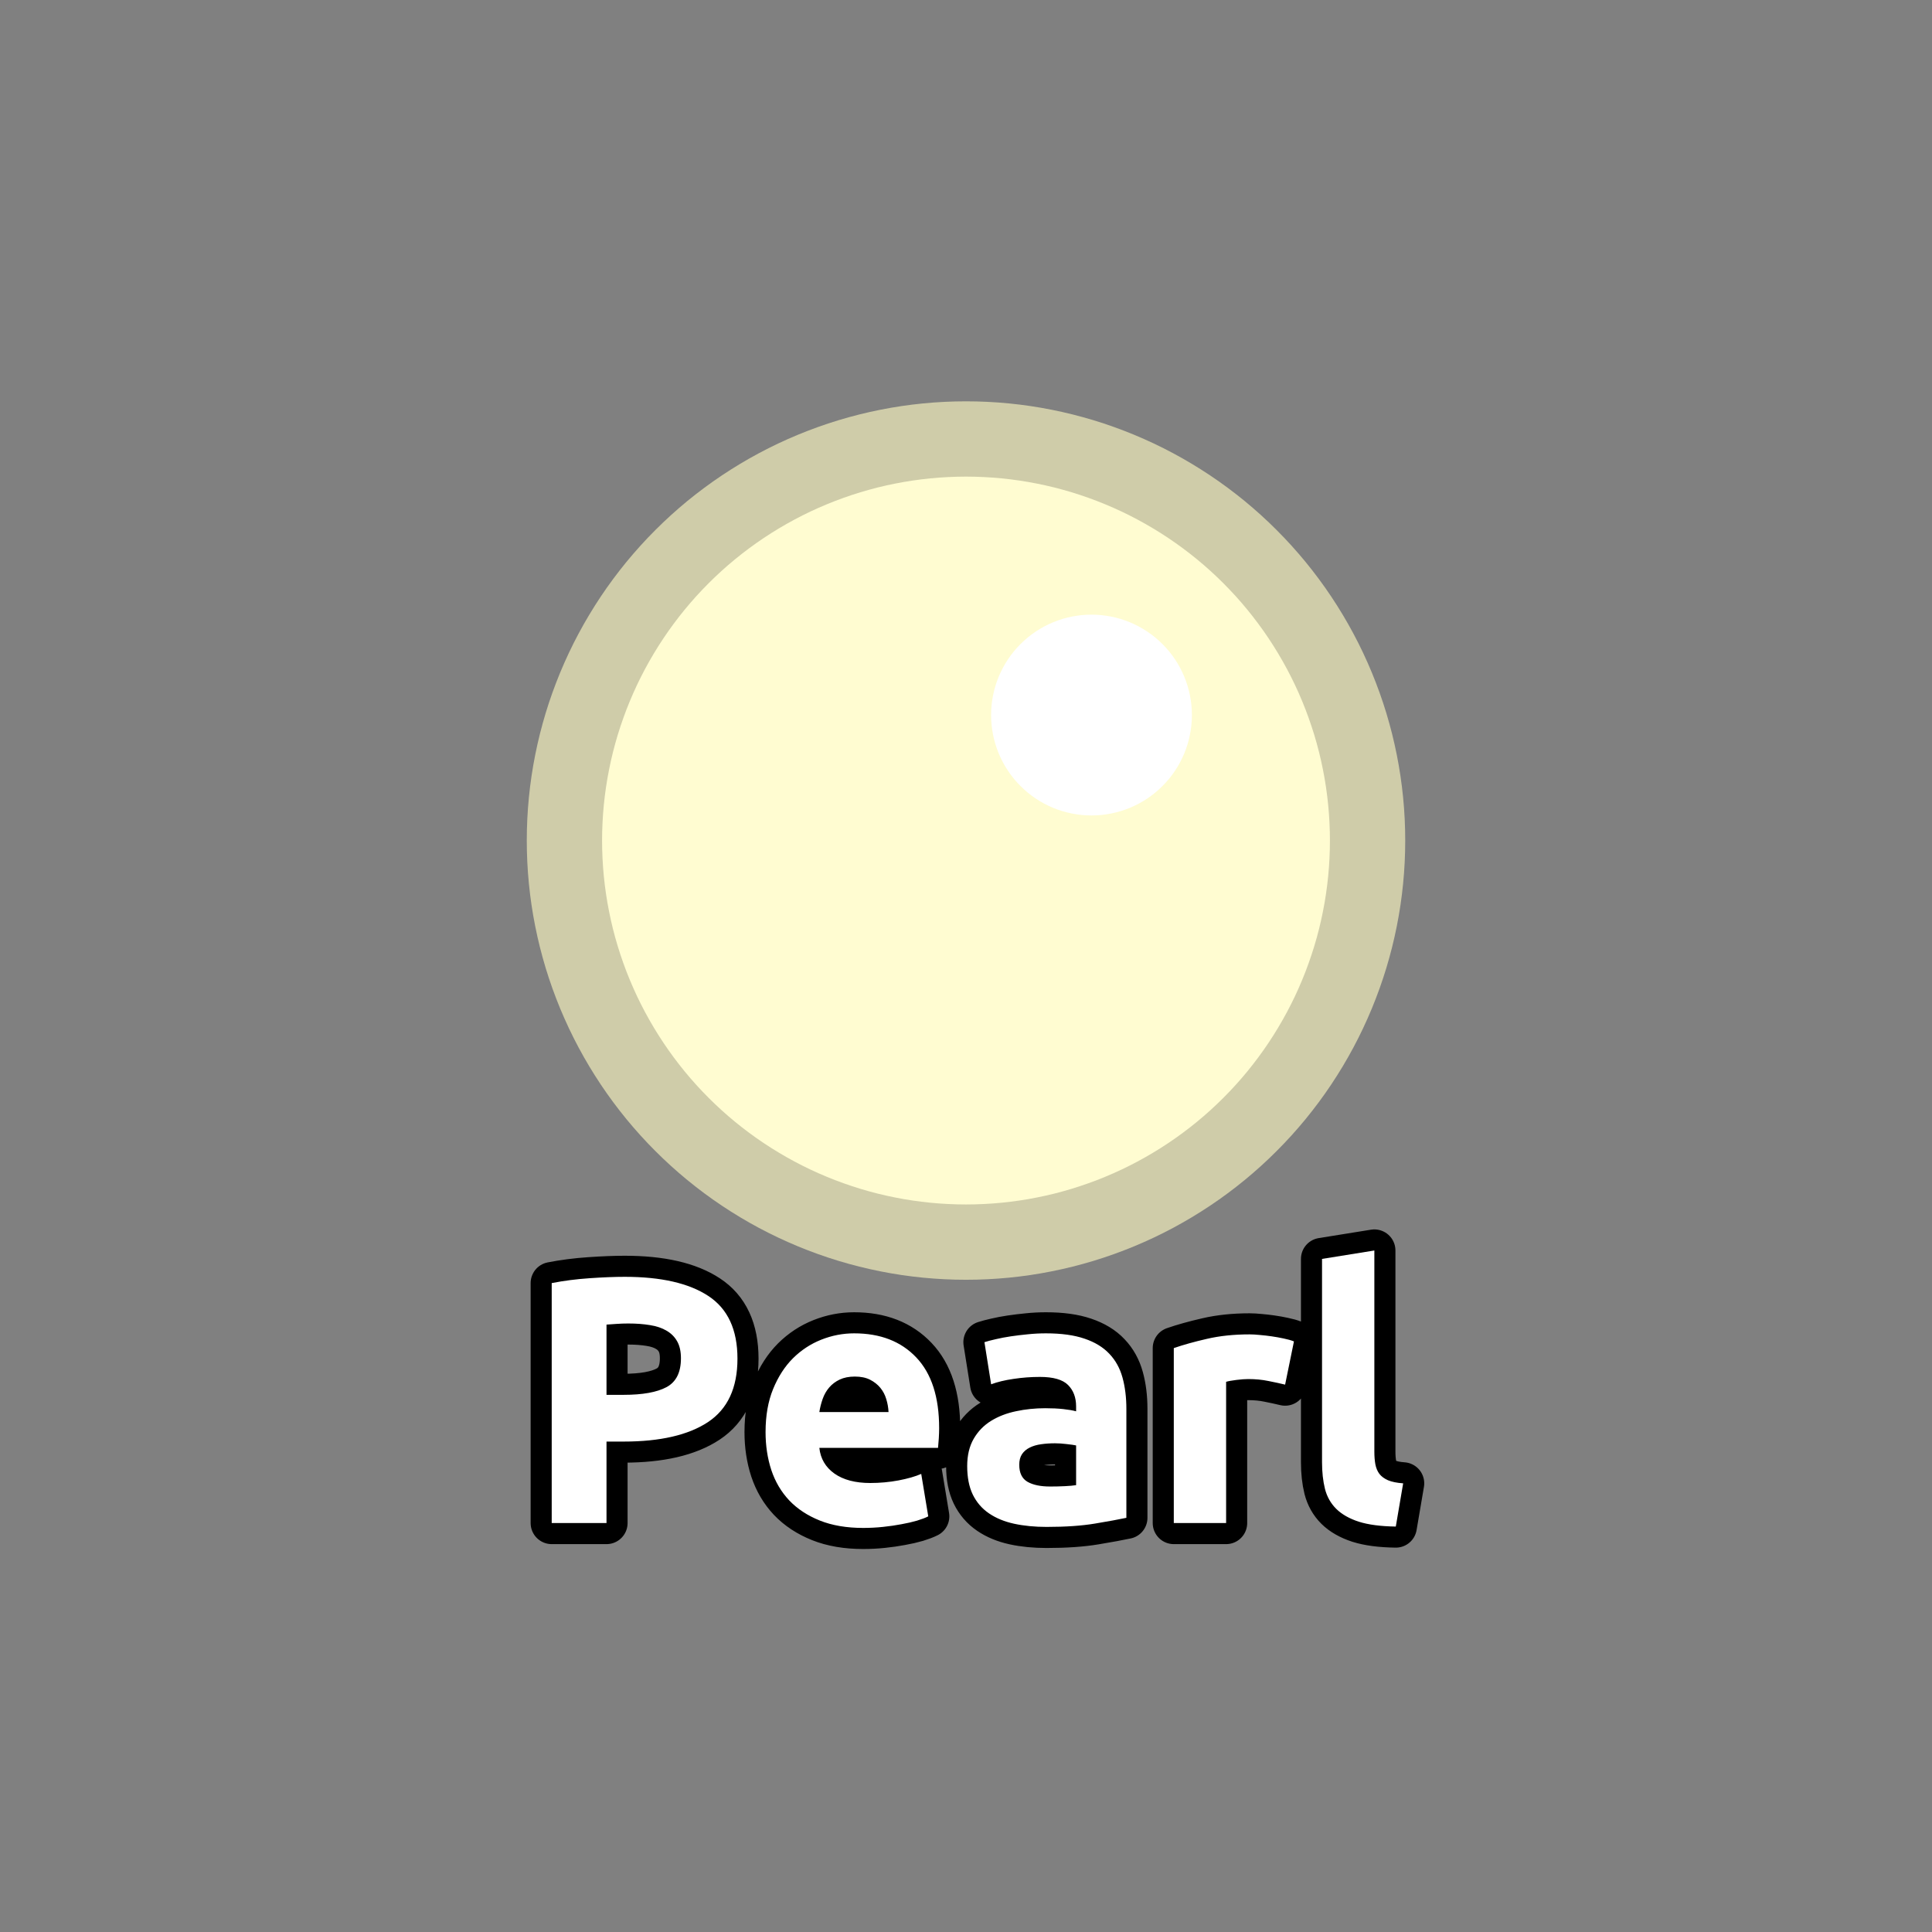 <?xml version="1.0" encoding="utf-8" ?>
<svg xmlns="http://www.w3.org/2000/svg" xmlns:xlink="http://www.w3.org/1999/xlink" width="110" height="110">
	<rect width="100%" height="100%" fill="#808080" stroke="none"/>
	<path fill="#CFCCA9" transform="matrix(1.429 0 0 1.429 55 47.857)" d="M17.5 0Q17.5 0.43 17.479 0.859Q17.458 1.288 17.416 1.715Q17.374 2.143 17.311 2.568Q17.248 2.993 17.164 3.414Q17.08 3.835 16.976 4.252Q16.871 4.669 16.747 5.08Q16.622 5.491 16.477 5.896Q16.332 6.3 16.168 6.697Q16.003 7.094 15.82 7.482Q15.636 7.871 15.434 8.249Q15.231 8.628 15.01 8.997Q14.789 9.365 14.551 9.722Q14.312 10.08 14.056 10.425Q13.8 10.77 13.528 11.102Q13.255 11.434 12.967 11.752Q12.678 12.071 12.374 12.374Q12.071 12.678 11.752 12.967Q11.434 13.255 11.102 13.528Q10.77 13.8 10.425 14.056Q10.08 14.312 9.722 14.551Q9.365 14.789 8.997 15.01Q8.628 15.231 8.249 15.434Q7.871 15.636 7.482 15.82Q7.094 16.003 6.697 16.168Q6.3 16.332 5.896 16.477Q5.491 16.622 5.08 16.747Q4.669 16.871 4.252 16.976Q3.835 17.08 3.414 17.164Q2.993 17.248 2.568 17.311Q2.143 17.374 1.715 17.416Q1.288 17.458 0.859 17.479Q0.43 17.5 0 17.5Q-0.43 17.5 -0.859 17.479Q-1.288 17.458 -1.715 17.416Q-2.143 17.374 -2.568 17.311Q-2.993 17.248 -3.414 17.164Q-3.835 17.08 -4.252 16.976Q-4.669 16.871 -5.08 16.747Q-5.491 16.622 -5.896 16.477Q-6.3 16.332 -6.697 16.168Q-7.094 16.003 -7.482 15.82Q-7.871 15.636 -8.249 15.434Q-8.628 15.231 -8.997 15.01Q-9.365 14.789 -9.722 14.551Q-10.08 14.312 -10.425 14.056Q-10.77 13.8 -11.102 13.528Q-11.434 13.255 -11.752 12.967Q-12.071 12.678 -12.374 12.374Q-12.678 12.071 -12.967 11.752Q-13.255 11.434 -13.528 11.102Q-13.8 10.77 -14.056 10.425Q-14.312 10.08 -14.551 9.722Q-14.789 9.365 -15.01 8.997Q-15.231 8.628 -15.434 8.249Q-15.636 7.871 -15.82 7.482Q-16.003 7.094 -16.168 6.697Q-16.332 6.3 -16.477 5.896Q-16.622 5.491 -16.747 5.08Q-16.871 4.669 -16.976 4.252Q-17.08 3.835 -17.164 3.414Q-17.248 2.993 -17.311 2.568Q-17.374 2.143 -17.416 1.715Q-17.458 1.288 -17.479 0.859Q-17.5 0.43 -17.5 0Q-17.5 -0.43 -17.479 -0.859Q-17.458 -1.288 -17.416 -1.715Q-17.374 -2.143 -17.311 -2.568Q-17.248 -2.993 -17.164 -3.414Q-17.08 -3.835 -16.976 -4.252Q-16.871 -4.669 -16.747 -5.08Q-16.622 -5.491 -16.477 -5.896Q-16.332 -6.3 -16.168 -6.697Q-16.003 -7.094 -15.82 -7.482Q-15.636 -7.871 -15.434 -8.249Q-15.231 -8.628 -15.01 -8.997Q-14.789 -9.365 -14.551 -9.722Q-14.312 -10.08 -14.056 -10.425Q-13.8 -10.77 -13.528 -11.102Q-13.255 -11.434 -12.967 -11.752Q-12.678 -12.071 -12.374 -12.374Q-12.071 -12.678 -11.752 -12.967Q-11.434 -13.255 -11.102 -13.528Q-10.77 -13.8 -10.425 -14.056Q-10.08 -14.312 -9.722 -14.551Q-9.365 -14.789 -8.997 -15.01Q-8.628 -15.231 -8.249 -15.434Q-7.871 -15.636 -7.482 -15.82Q-7.094 -16.003 -6.697 -16.168Q-6.3 -16.332 -5.896 -16.477Q-5.491 -16.622 -5.08 -16.747Q-4.669 -16.871 -4.252 -16.976Q-3.835 -17.08 -3.414 -17.164Q-2.993 -17.248 -2.568 -17.311Q-2.143 -17.374 -1.715 -17.416Q-1.288 -17.458 -0.859 -17.479Q-0.43 -17.5 0 -17.5Q0.43 -17.5 0.859 -17.479Q1.288 -17.458 1.715 -17.416Q2.143 -17.374 2.568 -17.311Q2.993 -17.248 3.414 -17.164Q3.835 -17.08 4.252 -16.976Q4.669 -16.871 5.08 -16.747Q5.491 -16.622 5.896 -16.477Q6.3 -16.332 6.697 -16.168Q7.094 -16.003 7.482 -15.82Q7.871 -15.636 8.249 -15.434Q8.628 -15.231 8.997 -15.01Q9.365 -14.789 9.722 -14.551Q10.08 -14.312 10.425 -14.056Q10.77 -13.8 11.102 -13.528Q11.434 -13.255 11.752 -12.967Q12.071 -12.678 12.374 -12.374Q12.678 -12.071 12.967 -11.752Q13.255 -11.434 13.528 -11.102Q13.8 -10.77 14.056 -10.425Q14.312 -10.08 14.551 -9.722Q14.789 -9.365 15.01 -8.997Q15.231 -8.628 15.434 -8.249Q15.636 -7.871 15.82 -7.482Q16.003 -7.094 16.168 -6.697Q16.332 -6.3 16.477 -5.896Q16.622 -5.491 16.747 -5.08Q16.871 -4.669 16.976 -4.252Q17.08 -3.835 17.164 -3.414Q17.248 -2.993 17.311 -2.568Q17.374 -2.143 17.416 -1.715Q17.458 -1.288 17.479 -0.859Q17.5 -0.43 17.5 0"/>
	<path fill="#FFFCD1" transform="matrix(1.429 0 0 1.429 55 47.857)" d="M14.5 0Q14.5 0.356 14.482 0.711Q14.465 1.067 14.43 1.421Q14.395 1.775 14.343 2.128Q14.291 2.48 14.221 2.829Q14.152 3.178 14.066 3.523Q13.979 3.869 13.876 4.209Q13.772 4.55 13.652 4.885Q13.533 5.22 13.396 5.549Q13.26 5.878 13.108 6.2Q12.956 6.521 12.788 6.835Q12.62 7.149 12.437 7.454Q12.254 7.76 12.056 8.056Q11.859 8.352 11.646 8.638Q11.434 8.924 11.209 9.199Q10.983 9.474 10.744 9.738Q10.505 10.001 10.253 10.253Q10.001 10.505 9.738 10.744Q9.474 10.983 9.199 11.209Q8.924 11.434 8.638 11.646Q8.352 11.859 8.056 12.056Q7.76 12.254 7.454 12.437Q7.149 12.62 6.835 12.788Q6.521 12.956 6.2 13.108Q5.878 13.26 5.549 13.396Q5.22 13.533 4.885 13.652Q4.55 13.772 4.209 13.876Q3.869 13.979 3.523 14.066Q3.178 14.152 2.829 14.221Q2.48 14.291 2.128 14.343Q1.775 14.395 1.421 14.43Q1.067 14.465 0.711 14.482Q0.356 14.5 0 14.5Q-0.356 14.5 -0.711 14.482Q-1.067 14.465 -1.421 14.43Q-1.775 14.395 -2.128 14.343Q-2.48 14.291 -2.829 14.221Q-3.178 14.152 -3.523 14.066Q-3.869 13.979 -4.209 13.876Q-4.55 13.772 -4.885 13.652Q-5.22 13.533 -5.549 13.396Q-5.878 13.26 -6.2 13.108Q-6.521 12.956 -6.835 12.788Q-7.149 12.62 -7.454 12.437Q-7.76 12.254 -8.056 12.056Q-8.352 11.859 -8.638 11.646Q-8.924 11.434 -9.199 11.209Q-9.474 10.983 -9.738 10.744Q-10.001 10.505 -10.253 10.253Q-10.505 10.001 -10.744 9.738Q-10.983 9.474 -11.209 9.199Q-11.434 8.924 -11.646 8.638Q-11.859 8.352 -12.056 8.056Q-12.254 7.76 -12.437 7.454Q-12.62 7.149 -12.788 6.835Q-12.956 6.521 -13.108 6.2Q-13.26 5.878 -13.396 5.549Q-13.533 5.22 -13.652 4.885Q-13.772 4.55 -13.876 4.209Q-13.979 3.869 -14.066 3.523Q-14.152 3.178 -14.221 2.829Q-14.291 2.48 -14.343 2.128Q-14.395 1.775 -14.43 1.421Q-14.465 1.067 -14.482 0.711Q-14.5 0.356 -14.5 0Q-14.5 -0.356 -14.482 -0.711Q-14.465 -1.067 -14.43 -1.421Q-14.395 -1.775 -14.343 -2.128Q-14.291 -2.48 -14.221 -2.829Q-14.152 -3.178 -14.066 -3.523Q-13.979 -3.869 -13.876 -4.209Q-13.772 -4.55 -13.652 -4.885Q-13.533 -5.22 -13.396 -5.549Q-13.26 -5.878 -13.108 -6.2Q-12.956 -6.521 -12.788 -6.835Q-12.62 -7.149 -12.437 -7.454Q-12.254 -7.76 -12.056 -8.056Q-11.859 -8.352 -11.646 -8.638Q-11.434 -8.924 -11.209 -9.199Q-10.983 -9.474 -10.744 -9.738Q-10.505 -10.001 -10.253 -10.253Q-10.001 -10.505 -9.738 -10.744Q-9.474 -10.983 -9.199 -11.209Q-8.924 -11.434 -8.638 -11.646Q-8.352 -11.859 -8.056 -12.056Q-7.76 -12.254 -7.454 -12.437Q-7.149 -12.62 -6.835 -12.788Q-6.521 -12.956 -6.2 -13.108Q-5.878 -13.26 -5.549 -13.396Q-5.22 -13.533 -4.885 -13.652Q-4.55 -13.772 -4.209 -13.876Q-3.869 -13.979 -3.523 -14.066Q-3.178 -14.152 -2.829 -14.221Q-2.48 -14.291 -2.128 -14.343Q-1.775 -14.395 -1.421 -14.43Q-1.067 -14.465 -0.711 -14.482Q-0.356 -14.5 0 -14.5Q0.356 -14.5 0.711 -14.482Q1.067 -14.465 1.421 -14.43Q1.775 -14.395 2.128 -14.343Q2.48 -14.291 2.829 -14.221Q3.178 -14.152 3.523 -14.066Q3.869 -13.979 4.209 -13.876Q4.55 -13.772 4.885 -13.652Q5.22 -13.533 5.549 -13.396Q5.878 -13.26 6.2 -13.108Q6.521 -12.956 6.835 -12.788Q7.149 -12.62 7.454 -12.437Q7.76 -12.254 8.056 -12.056Q8.352 -11.859 8.638 -11.646Q8.924 -11.434 9.199 -11.209Q9.474 -10.983 9.738 -10.744Q10.001 -10.505 10.253 -10.253Q10.505 -10.001 10.744 -9.738Q10.983 -9.474 11.209 -9.199Q11.434 -8.924 11.646 -8.638Q11.859 -8.352 12.056 -8.056Q12.254 -7.76 12.437 -7.454Q12.62 -7.149 12.788 -6.835Q12.956 -6.521 13.108 -6.2Q13.26 -5.878 13.396 -5.549Q13.533 -5.22 13.652 -4.885Q13.772 -4.55 13.876 -4.209Q13.979 -3.869 14.066 -3.523Q14.152 -3.178 14.221 -2.829Q14.291 -2.48 14.343 -2.128Q14.395 -1.775 14.43 -1.421Q14.465 -1.067 14.482 -0.711Q14.5 -0.356 14.5 0"/>
	<path fill="white" transform="matrix(1.429 0 0 1.429 55 47.857)" d="M9 -5Q9 -4.803 8.981 -4.608Q8.961 -4.412 8.923 -4.22Q8.885 -4.027 8.828 -3.839Q8.771 -3.651 8.696 -3.469Q8.62 -3.288 8.528 -3.114Q8.435 -2.941 8.326 -2.778Q8.217 -2.614 8.092 -2.462Q7.967 -2.311 7.828 -2.172Q7.689 -2.033 7.538 -1.908Q7.386 -1.783 7.222 -1.674Q7.059 -1.565 6.886 -1.472Q6.712 -1.38 6.531 -1.304Q6.349 -1.229 6.161 -1.172Q5.973 -1.115 5.78 -1.077Q5.588 -1.039 5.392 -1.019Q5.197 -1 5 -1Q4.803 -1 4.608 -1.019Q4.412 -1.039 4.22 -1.077Q4.027 -1.115 3.839 -1.172Q3.651 -1.229 3.469 -1.304Q3.288 -1.38 3.114 -1.472Q2.941 -1.565 2.778 -1.674Q2.614 -1.783 2.462 -1.908Q2.311 -2.033 2.172 -2.172Q2.033 -2.311 1.908 -2.462Q1.783 -2.614 1.674 -2.778Q1.565 -2.941 1.472 -3.114Q1.38 -3.288 1.304 -3.469Q1.229 -3.651 1.172 -3.839Q1.115 -4.027 1.077 -4.22Q1.039 -4.412 1.019 -4.608Q1 -4.803 1 -5Q1 -5.197 1.019 -5.392Q1.039 -5.588 1.077 -5.78Q1.115 -5.973 1.172 -6.161Q1.229 -6.349 1.304 -6.531Q1.38 -6.712 1.472 -6.886Q1.565 -7.059 1.674 -7.222Q1.783 -7.386 1.908 -7.538Q2.033 -7.689 2.172 -7.828Q2.311 -7.967 2.462 -8.092Q2.614 -8.217 2.778 -8.326Q2.941 -8.435 3.114 -8.528Q3.288 -8.62 3.469 -8.696Q3.651 -8.771 3.839 -8.828Q4.027 -8.885 4.22 -8.923Q4.412 -8.961 4.608 -8.981Q4.803 -9 5 -9Q5.197 -9 5.392 -8.981Q5.588 -8.961 5.78 -8.923Q5.973 -8.885 6.161 -8.828Q6.349 -8.771 6.531 -8.696Q6.712 -8.62 6.886 -8.528Q7.059 -8.435 7.222 -8.326Q7.386 -8.217 7.538 -8.092Q7.689 -7.967 7.828 -7.828Q7.967 -7.689 8.092 -7.538Q8.217 -7.386 8.326 -7.222Q8.435 -7.059 8.528 -6.886Q8.62 -6.712 8.696 -6.531Q8.771 -6.349 8.828 -6.161Q8.885 -5.973 8.923 -5.78Q8.961 -5.588 8.981 -5.392Q9 -5.197 9 -5"/>
	<path fill="none" stroke="black" stroke-width="2.4" stroke-linejoin="round" transform="translate(55 79.286)" d="M-19.428 -6.589Q-16.328 -6.589 -14.672 -5.5Q-13.012 -4.411 -13.012 -1.93Q-13.012 0.57 -14.692 1.683Q-16.372 2.791 -19.492 2.791L-20.468 2.791L-20.468 7.43L-23.588 7.43L-23.588 -6.232Q-22.568 -6.432 -21.43 -6.51Q-20.288 -6.589 -19.428 -6.589ZM-19.228 -3.932Q-19.57 -3.932 -19.902 -3.908Q-20.229 -3.888 -20.468 -3.869L-20.468 0.13L-19.492 0.13Q-17.871 0.13 -17.05 -0.309Q-16.23 -0.749 -16.23 -1.95Q-16.23 -2.531 -16.44 -2.907Q-16.65 -3.288 -17.041 -3.517Q-17.431 -3.752 -17.993 -3.84Q-18.549 -3.932 -19.228 -3.932ZM-11.412 2.249Q-11.412 0.848 -10.982 -0.202Q-10.552 -1.252 -9.854 -1.95Q-9.151 -2.648 -8.243 -3.009Q-7.33 -3.371 -6.368 -3.371Q-4.131 -3.371 -2.832 -1.999Q-1.529 -0.632 -1.529 2.03Q-1.529 2.288 -1.548 2.601Q-1.568 2.909 -1.592 3.148L-8.35 3.148Q-8.252 4.071 -7.491 4.613Q-6.729 5.15 -5.45 5.15Q-4.629 5.15 -3.843 5.003Q-3.052 4.852 -2.549 4.632L-2.149 7.049Q-2.388 7.171 -2.788 7.293Q-3.189 7.41 -3.682 7.498Q-4.17 7.591 -4.732 7.65Q-5.288 7.708 -5.85 7.708Q-7.271 7.708 -8.321 7.288Q-9.371 6.868 -10.064 6.141Q-10.752 5.409 -11.084 4.412Q-11.412 3.411 -11.412 2.249ZM-4.41 1.112Q-4.429 0.731 -4.541 0.369Q-4.649 0.008 -4.878 -0.27Q-5.108 -0.549 -5.459 -0.729Q-5.811 -0.91 -6.329 -0.91Q-6.831 -0.91 -7.193 -0.739Q-7.549 -0.568 -7.788 -0.29Q-8.028 -0.011 -8.16 0.36Q-8.291 0.731 -8.35 1.112L-4.41 1.112ZM4.79 5.35Q5.229 5.35 5.63 5.33Q6.03 5.311 6.269 5.272L6.269 3.011Q6.089 2.972 5.727 2.933Q5.371 2.889 5.068 2.889Q4.648 2.889 4.277 2.943Q3.911 2.992 3.628 3.133Q3.349 3.27 3.188 3.509Q3.032 3.748 3.032 4.11Q3.032 4.808 3.501 5.081Q3.97 5.35 4.79 5.35ZM4.551 -3.371Q5.869 -3.371 6.748 -3.068Q7.632 -2.77 8.159 -2.209Q8.691 -1.652 8.911 -0.851Q9.131 -0.05 9.131 0.931L9.131 7.132Q8.491 7.269 7.349 7.459Q6.211 7.65 4.59 7.65Q3.569 7.65 2.739 7.469Q1.909 7.288 1.308 6.878Q0.708 6.468 0.386 5.809Q0.068 5.15 0.068 4.188Q0.068 3.27 0.439 2.63Q0.81 1.991 1.431 1.61Q2.051 1.229 2.851 1.063Q3.652 0.892 4.512 0.892Q5.088 0.892 5.537 0.941Q5.991 0.99 6.269 1.068L6.269 0.789Q6.269 0.028 5.81 -0.431Q5.351 -0.89 4.209 -0.89Q3.452 -0.89 2.71 -0.778Q1.968 -0.671 1.431 -0.47L1.05 -2.868Q1.308 -2.951 1.699 -3.039Q2.09 -3.132 2.549 -3.2Q3.008 -3.268 3.516 -3.317Q4.028 -3.371 4.551 -3.371ZM18.169 -0.451Q17.769 -0.549 17.227 -0.656Q16.69 -0.768 16.07 -0.768Q15.791 -0.768 15.401 -0.719Q15.01 -0.671 14.81 -0.612L14.81 7.43L11.831 7.43L11.831 -2.531Q12.632 -2.809 13.721 -3.058Q14.81 -3.312 16.148 -3.312Q16.392 -3.312 16.729 -3.278Q17.071 -3.249 17.407 -3.2Q17.749 -3.151 18.086 -3.078Q18.428 -3.009 18.672 -2.912L18.169 -0.451ZM24.471 7.63Q23.172 7.611 22.361 7.352Q21.551 7.088 21.077 6.619Q20.608 6.151 20.437 5.482Q20.271 4.808 20.271 3.968L20.271 -7.609L23.25 -8.088L23.25 3.372Q23.25 3.768 23.308 4.09Q23.372 4.412 23.538 4.632Q23.709 4.852 24.026 4.993Q24.349 5.13 24.89 5.169L24.471 7.63Z"/>
	<path fill="white" transform="translate(55 79.286)" d="M-19.428 -6.589Q-16.328 -6.589 -14.672 -5.5Q-13.012 -4.411 -13.012 -1.93Q-13.012 0.57 -14.692 1.683Q-16.372 2.791 -19.492 2.791L-20.468 2.791L-20.468 7.43L-23.588 7.43L-23.588 -6.232Q-22.568 -6.432 -21.43 -6.51Q-20.288 -6.589 -19.428 -6.589ZM-19.228 -3.932Q-19.57 -3.932 -19.902 -3.908Q-20.229 -3.888 -20.468 -3.869L-20.468 0.13L-19.492 0.13Q-17.871 0.13 -17.05 -0.309Q-16.23 -0.749 -16.23 -1.95Q-16.23 -2.531 -16.44 -2.907Q-16.65 -3.288 -17.041 -3.517Q-17.431 -3.752 -17.993 -3.84Q-18.549 -3.932 -19.228 -3.932ZM-11.412 2.249Q-11.412 0.848 -10.982 -0.202Q-10.552 -1.252 -9.854 -1.95Q-9.151 -2.648 -8.243 -3.009Q-7.33 -3.371 -6.368 -3.371Q-4.131 -3.371 -2.832 -1.999Q-1.529 -0.632 -1.529 2.03Q-1.529 2.288 -1.548 2.601Q-1.568 2.909 -1.592 3.148L-8.35 3.148Q-8.252 4.071 -7.491 4.613Q-6.729 5.15 -5.45 5.15Q-4.629 5.15 -3.843 5.003Q-3.052 4.852 -2.549 4.632L-2.149 7.049Q-2.388 7.171 -2.788 7.293Q-3.189 7.41 -3.682 7.498Q-4.17 7.591 -4.732 7.65Q-5.288 7.708 -5.85 7.708Q-7.271 7.708 -8.321 7.288Q-9.371 6.868 -10.064 6.141Q-10.752 5.409 -11.084 4.412Q-11.412 3.411 -11.412 2.249ZM-4.41 1.112Q-4.429 0.731 -4.541 0.369Q-4.649 0.008 -4.878 -0.27Q-5.108 -0.549 -5.459 -0.729Q-5.811 -0.91 -6.329 -0.91Q-6.831 -0.91 -7.193 -0.739Q-7.549 -0.568 -7.788 -0.29Q-8.028 -0.011 -8.16 0.36Q-8.291 0.731 -8.35 1.112L-4.41 1.112ZM4.79 5.35Q5.229 5.35 5.63 5.33Q6.03 5.311 6.269 5.272L6.269 3.011Q6.089 2.972 5.727 2.933Q5.371 2.889 5.068 2.889Q4.648 2.889 4.277 2.943Q3.911 2.992 3.628 3.133Q3.349 3.27 3.188 3.509Q3.032 3.748 3.032 4.11Q3.032 4.808 3.501 5.081Q3.97 5.35 4.79 5.35ZM4.551 -3.371Q5.869 -3.371 6.748 -3.068Q7.632 -2.77 8.159 -2.209Q8.691 -1.652 8.911 -0.851Q9.131 -0.05 9.131 0.931L9.131 7.132Q8.491 7.269 7.349 7.459Q6.211 7.65 4.59 7.65Q3.569 7.65 2.739 7.469Q1.909 7.288 1.308 6.878Q0.708 6.468 0.386 5.809Q0.068 5.15 0.068 4.188Q0.068 3.27 0.439 2.63Q0.81 1.991 1.431 1.61Q2.051 1.229 2.851 1.063Q3.652 0.892 4.512 0.892Q5.088 0.892 5.537 0.941Q5.991 0.99 6.269 1.068L6.269 0.789Q6.269 0.028 5.81 -0.431Q5.351 -0.89 4.209 -0.89Q3.452 -0.89 2.71 -0.778Q1.968 -0.671 1.431 -0.47L1.05 -2.868Q1.308 -2.951 1.699 -3.039Q2.09 -3.132 2.549 -3.2Q3.008 -3.268 3.516 -3.317Q4.028 -3.371 4.551 -3.371ZM18.169 -0.451Q17.769 -0.549 17.227 -0.656Q16.69 -0.768 16.07 -0.768Q15.791 -0.768 15.401 -0.719Q15.01 -0.671 14.81 -0.612L14.81 7.43L11.831 7.43L11.831 -2.531Q12.632 -2.809 13.721 -3.058Q14.81 -3.312 16.148 -3.312Q16.392 -3.312 16.729 -3.278Q17.071 -3.249 17.407 -3.2Q17.749 -3.151 18.086 -3.078Q18.428 -3.009 18.672 -2.912L18.169 -0.451ZM24.471 7.63Q23.172 7.611 22.361 7.352Q21.551 7.088 21.077 6.619Q20.608 6.151 20.437 5.482Q20.271 4.808 20.271 3.968L20.271 -7.609L23.25 -8.088L23.25 3.372Q23.25 3.768 23.308 4.09Q23.372 4.412 23.538 4.632Q23.709 4.852 24.026 4.993Q24.349 5.13 24.89 5.169L24.471 7.63Z"/>
</svg>
